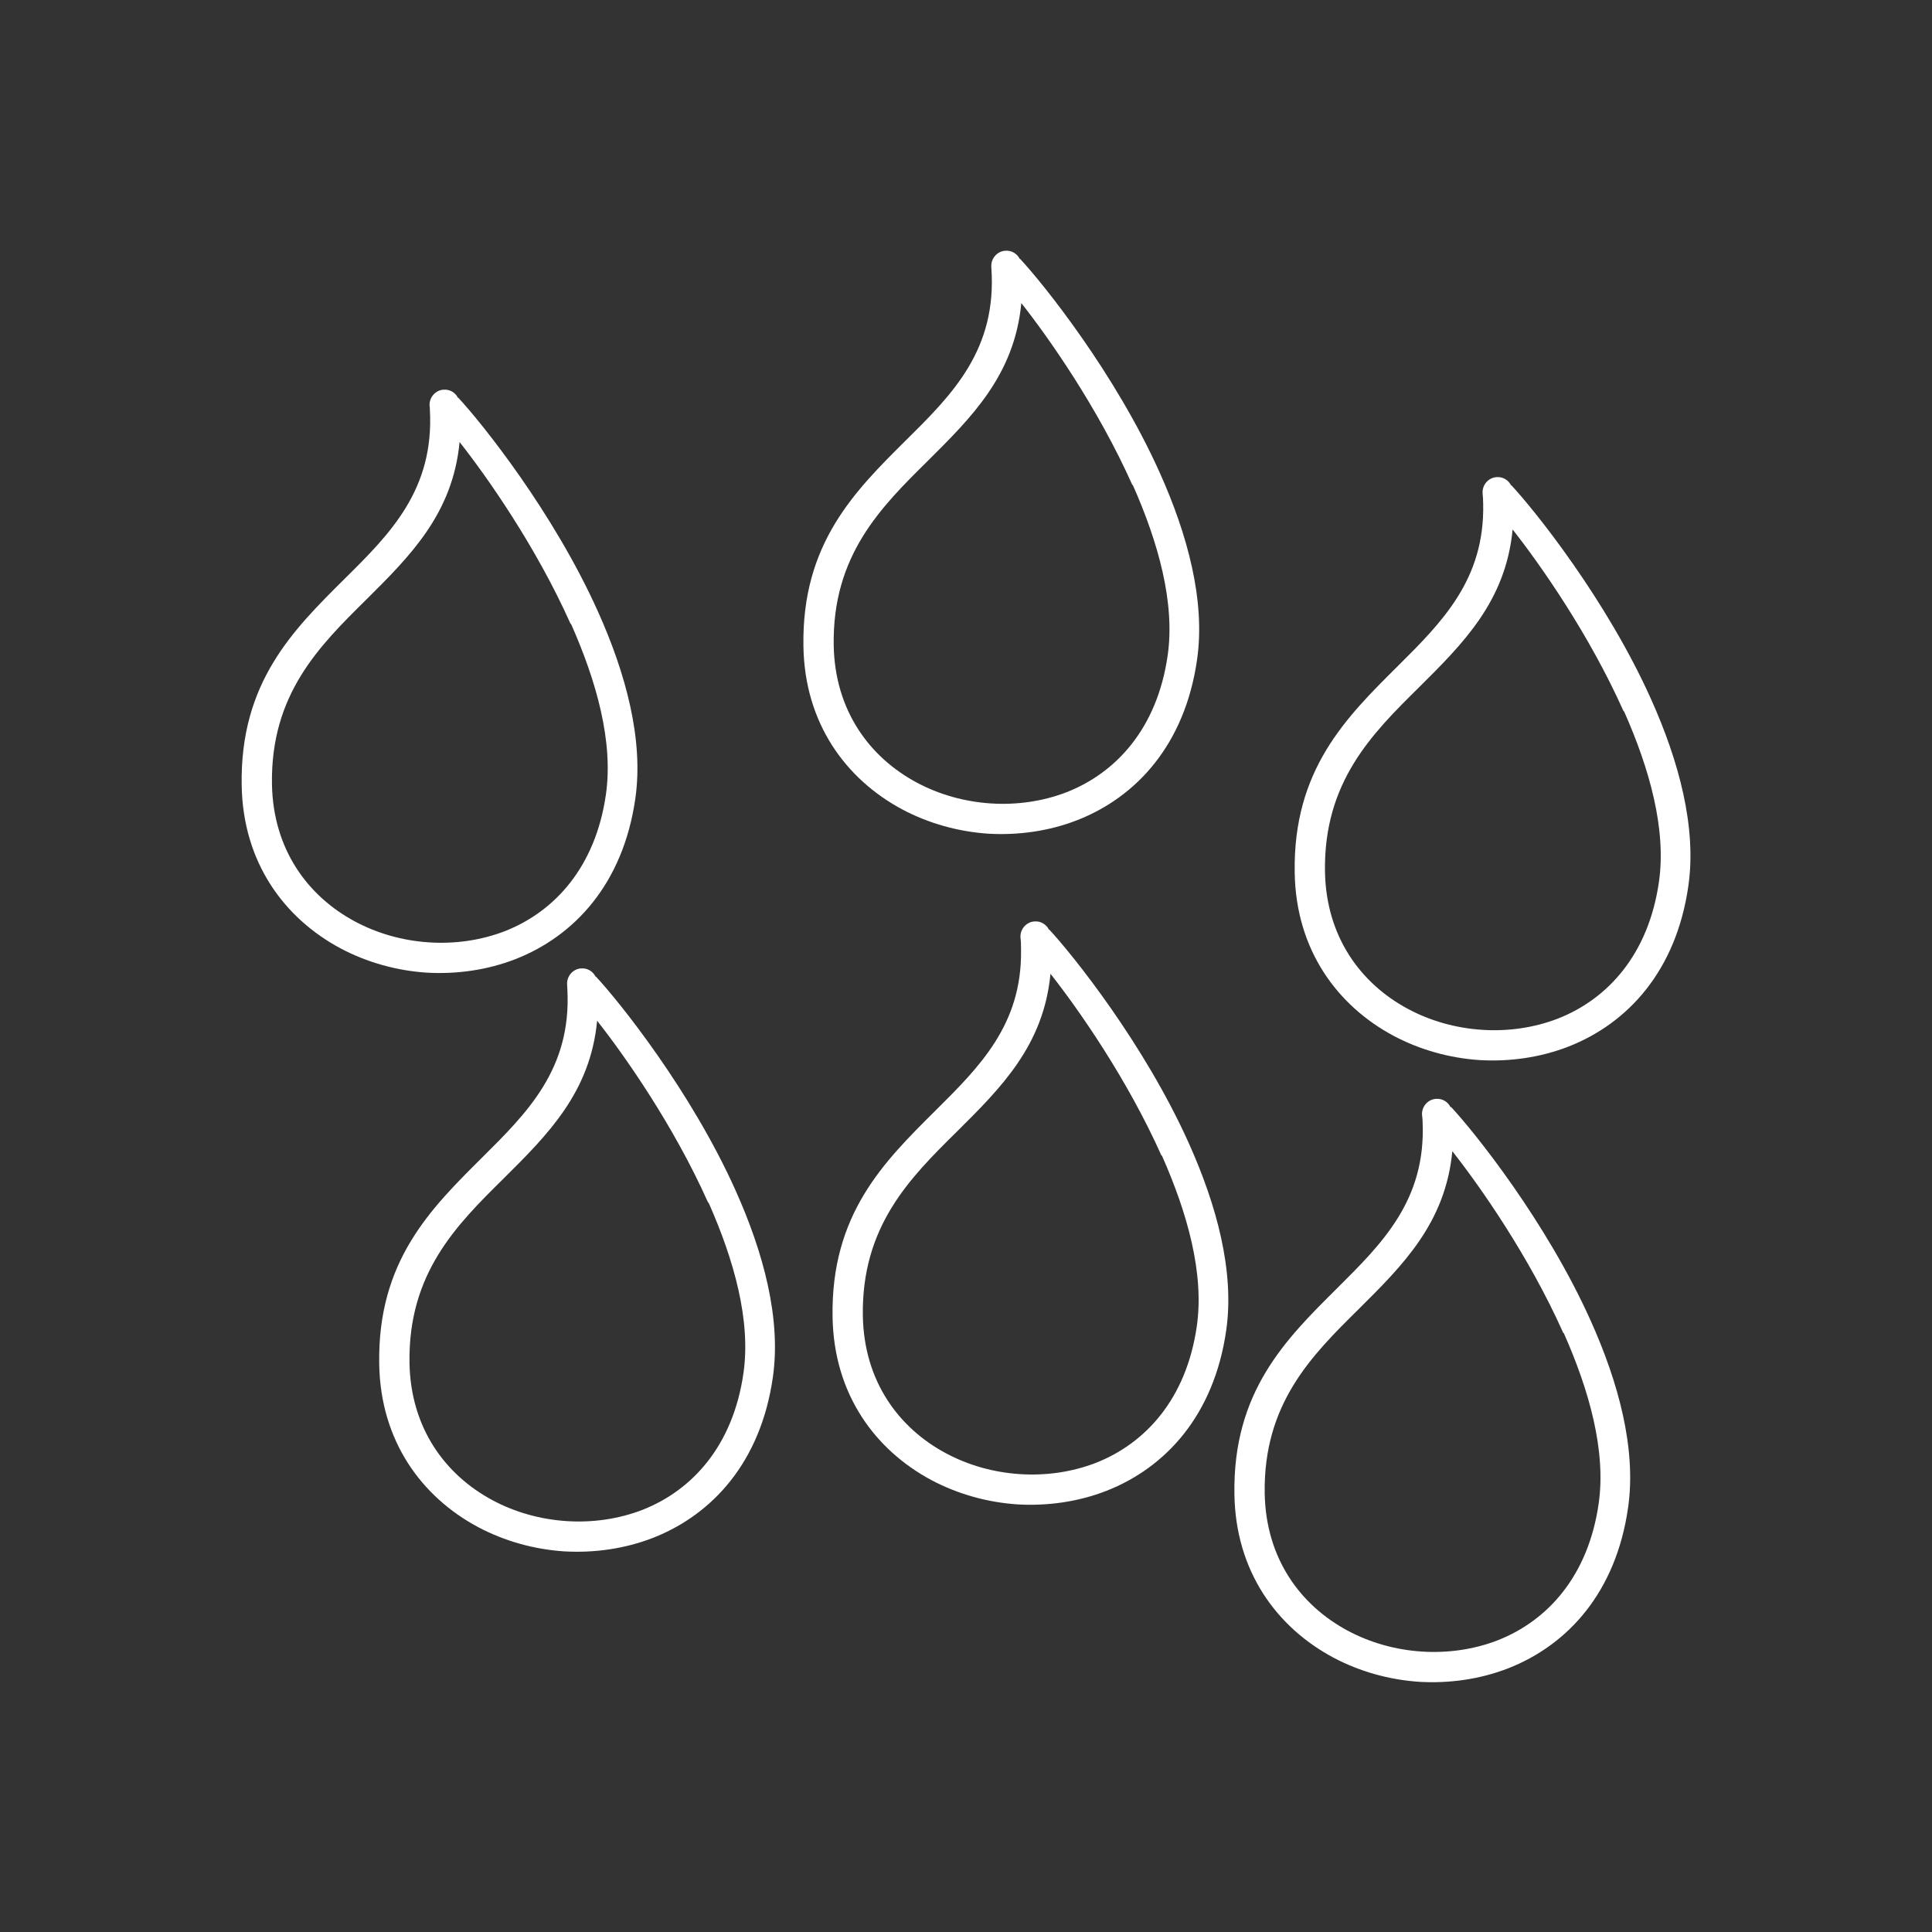 <?xml version="1.0" encoding="UTF-8"?>
<!DOCTYPE svg PUBLIC "-//W3C//DTD SVG 1.1//EN" "http://www.w3.org/Graphics/SVG/1.1/DTD/svg11.dtd">
<!-- Creator: CorelDRAW -->
<svg xmlns="http://www.w3.org/2000/svg" xml:space="preserve" width="6.827in" height="6.827in" style="shape-rendering:geometricPrecision; text-rendering:geometricPrecision; image-rendering:optimizeQuality; fill-rule:evenodd; clip-rule:evenodd"
viewBox="0 0 6.827 6.827"
 xmlns:xlink="http://www.w3.org/1999/xlink">
 <rect x="0" y="0" width="6.827" height="6.827" fill="#333333" stroke="none"/>
 <defs>
  <style type="text/css">
   <![CDATA[
    .fil1 {fill:none}
    .fil0 {fill:white;fill-rule:nonzero}
   ]]>
  </style>
 </defs>
 <g id="Layer_x0020_1">
  <g id="_461365936">
   <path id="_461366152" class="fil0" d="M1.619 1.405c0.084,0.09 0.337,0.406 0.494,0.756 0.098,0.218 0.162,0.453 0.132,0.661 -0.043,0.3 -0.214,0.485 -0.423,0.567 -0.1,0.039 -0.208,0.054 -0.314,0.048 -0.106,-0.007 -0.211,-0.036 -0.305,-0.086 -0.198,-0.106 -0.345,-0.303 -0.349,-0.577 -0.006,-0.363 0.182,-0.548 0.363,-0.728 0.162,-0.16 0.318,-0.316 0.302,-0.599 -0,-0.004 -0,-0.009 -0.001,-0.013 -0.002,-0.029 0.02,-0.055 0.049,-0.057 0.023,-0.002 0.043,0.011 0.052,0.03zm0.397 0.799c-0.122,-0.273 -0.295,-0.519 -0.392,-0.642 -0.024,0.254 -0.176,0.404 -0.331,0.558 -0.166,0.164 -0.337,0.334 -0.332,0.651 0.004,0.231 0.127,0.396 0.293,0.485 0.08,0.043 0.17,0.068 0.262,0.074 0.091,0.006 0.184,-0.007 0.269,-0.04 0.175,-0.069 0.319,-0.226 0.356,-0.482 0.027,-0.186 -0.033,-0.4 -0.123,-0.603z"/>
   <path id="_461365648" class="fil0" d="M3.604 0.914c0.084,0.09 0.337,0.406 0.494,0.756 0.098,0.218 0.162,0.453 0.132,0.661 -0.043,0.3 -0.214,0.485 -0.423,0.567 -0.1,0.039 -0.208,0.054 -0.314,0.048 -0.106,-0.007 -0.211,-0.036 -0.305,-0.086 -0.198,-0.106 -0.345,-0.303 -0.349,-0.577 -0.006,-0.363 0.182,-0.548 0.363,-0.728 0.164,-0.162 0.322,-0.32 0.301,-0.61 -5.11811e-005,-0.001 -0,-0.001 -0,-0.002 -0.002,-0.029 0.02,-0.055 0.049,-0.057 0.023,-0.002 0.043,0.011 0.052,0.03zm0.397 0.799c-0.122,-0.273 -0.295,-0.519 -0.392,-0.642 -0.024,0.254 -0.176,0.404 -0.331,0.558 -0.166,0.164 -0.337,0.334 -0.332,0.651 0.004,0.231 0.127,0.396 0.293,0.485 0.08,0.043 0.17,0.068 0.262,0.074 0.091,0.006 0.184,-0.007 0.269,-0.04 0.175,-0.069 0.319,-0.226 0.356,-0.482 0.027,-0.186 -0.033,-0.4 -0.123,-0.603z"/>
   <path id="_461366320" class="fil0" d="M5.34 1.714c0.084,0.09 0.337,0.406 0.494,0.756 0.098,0.218 0.162,0.453 0.132,0.661 -0.043,0.3 -0.214,0.485 -0.423,0.567 -0.1,0.039 -0.208,0.054 -0.314,0.048 -0.106,-0.007 -0.211,-0.036 -0.305,-0.086 -0.198,-0.106 -0.345,-0.303 -0.349,-0.577 -0.006,-0.363 0.182,-0.548 0.363,-0.728 0.157,-0.156 0.309,-0.307 0.303,-0.575 -0,-0.013 -0.001,-0.025 -0.002,-0.037 -0.002,-0.029 0.02,-0.055 0.049,-0.057 0.023,-0.002 0.043,0.011 0.052,0.03zm0.397 0.799c-0.122,-0.273 -0.295,-0.519 -0.392,-0.642 -0.024,0.254 -0.176,0.404 -0.331,0.558 -0.166,0.164 -0.337,0.334 -0.332,0.651 0.004,0.231 0.127,0.396 0.293,0.485 0.08,0.043 0.17,0.068 0.262,0.074 0.091,0.006 0.184,-0.007 0.269,-0.04 0.175,-0.069 0.319,-0.226 0.356,-0.482 0.027,-0.186 -0.033,-0.4 -0.123,-0.603z"/>
   <path id="_461366272" class="fil0" d="M2.105 3.45c0.084,0.09 0.337,0.406 0.494,0.756 0.098,0.218 0.162,0.453 0.132,0.661 -0.043,0.3 -0.214,0.485 -0.423,0.567 -0.1,0.039 -0.208,0.054 -0.314,0.048 -0.106,-0.007 -0.211,-0.036 -0.305,-0.086 -0.198,-0.106 -0.345,-0.303 -0.349,-0.577 -0.006,-0.363 0.182,-0.548 0.363,-0.728 0.16,-0.159 0.316,-0.313 0.302,-0.593 -0,-0.006 -0.001,-0.013 -0.001,-0.019 -0.002,-0.029 0.02,-0.055 0.049,-0.057 0.023,-0.002 0.043,0.011 0.052,0.03zm0.397 0.799c-0.122,-0.273 -0.295,-0.519 -0.392,-0.642 -0.024,0.254 -0.176,0.404 -0.331,0.558 -0.166,0.164 -0.337,0.334 -0.332,0.651 0.004,0.231 0.127,0.396 0.293,0.485 0.08,0.043 0.17,0.068 0.262,0.074 0.091,0.006 0.184,-0.007 0.269,-0.04 0.175,-0.069 0.319,-0.226 0.356,-0.482 0.027,-0.186 -0.033,-0.4 -0.123,-0.603z"/>
   <path id="_461366296" class="fil0" d="M3.707 3.284c0.084,0.09 0.337,0.406 0.494,0.756 0.098,0.218 0.162,0.453 0.132,0.661 -0.043,0.3 -0.214,0.485 -0.423,0.567 -0.1,0.039 -0.208,0.054 -0.314,0.048 -0.106,-0.007 -0.211,-0.036 -0.305,-0.086 -0.198,-0.106 -0.345,-0.303 -0.349,-0.577 -0.006,-0.363 0.182,-0.548 0.363,-0.728 0.155,-0.154 0.306,-0.303 0.303,-0.566 -0,-0.014 -0,-0.033 -0.002,-0.046 -0.002,-0.029 0.02,-0.055 0.049,-0.057 0.023,-0.002 0.043,0.011 0.052,0.03zm0.397 0.799c-0.122,-0.273 -0.295,-0.519 -0.392,-0.642 -0.024,0.254 -0.176,0.404 -0.331,0.558 -0.166,0.164 -0.337,0.334 -0.332,0.651 0.004,0.231 0.127,0.396 0.293,0.485 0.08,0.043 0.17,0.068 0.262,0.074 0.091,0.006 0.184,-0.007 0.269,-0.04 0.175,-0.069 0.319,-0.226 0.356,-0.482 0.027,-0.186 -0.033,-0.4 -0.123,-0.603z"/>
   <path id="_461366224" class="fil0" d="M5.127 3.911c0.084,0.09 0.337,0.406 0.494,0.756 0.098,0.218 0.162,0.453 0.132,0.661 -0.043,0.3 -0.214,0.485 -0.423,0.567 -0.1,0.039 -0.208,0.054 -0.314,0.048 -0.106,-0.007 -0.211,-0.036 -0.305,-0.086 -0.198,-0.106 -0.345,-0.303 -0.349,-0.577 -0.006,-0.363 0.182,-0.548 0.363,-0.728 0.159,-0.158 0.314,-0.311 0.302,-0.587 -0,-0.008 -0.001,-0.017 -0.002,-0.025 -0.002,-0.029 0.02,-0.055 0.049,-0.057 0.023,-0.002 0.043,0.011 0.052,0.03zm0.397 0.799c-0.122,-0.273 -0.295,-0.519 -0.392,-0.642 -0.024,0.254 -0.176,0.404 -0.331,0.558 -0.166,0.164 -0.337,0.334 -0.332,0.651 0.004,0.231 0.127,0.396 0.293,0.485 0.08,0.043 0.17,0.068 0.262,0.074 0.091,0.006 0.184,-0.007 0.269,-0.04 0.175,-0.069 0.319,-0.226 0.356,-0.482 0.027,-0.186 -0.033,-0.4 -0.123,-0.603z"/>
  </g>
 </g>
 <rect class="fil1" width="6.827" height="6.827"/>
</svg>
